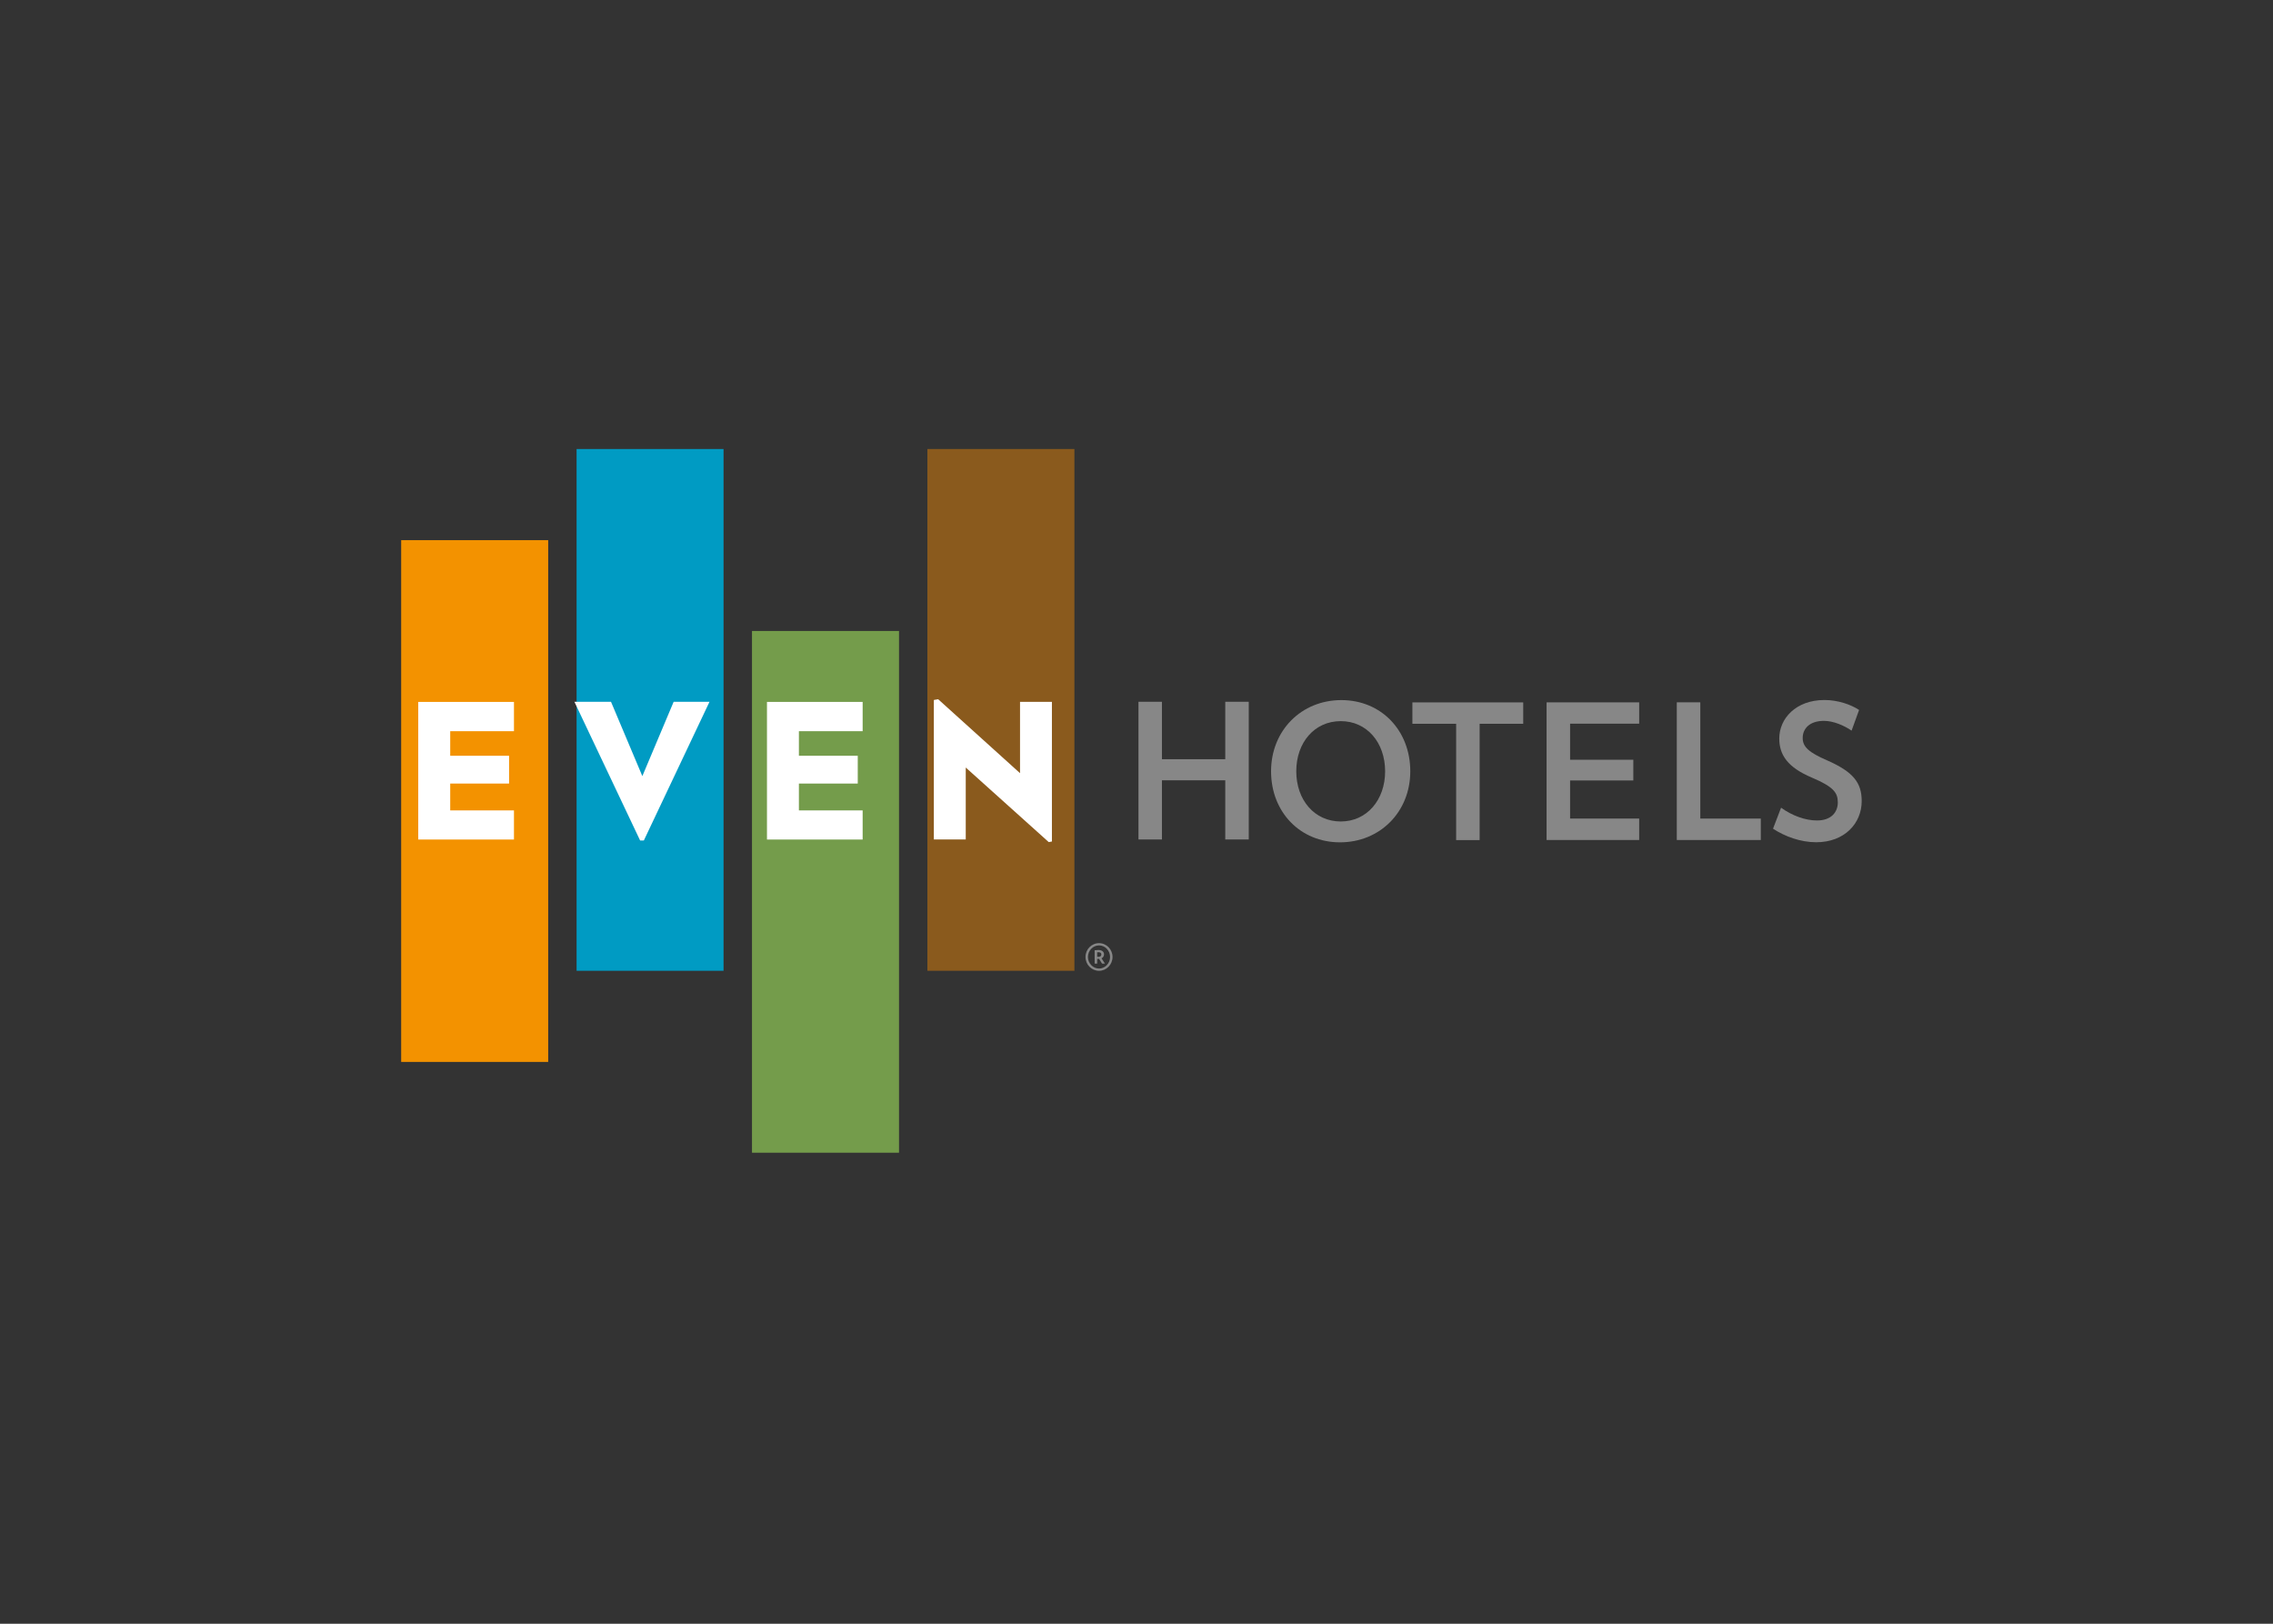 <svg clip-rule="evenodd" fill-rule="evenodd" stroke-linejoin="round" stroke-miterlimit="2" viewBox="0 0 560 400" xmlns="http://www.w3.org/2000/svg"><rect x="0" y="0" width="560" height="400" fill="#333333" stroke="none"/><g fill-rule="nonzero" transform="matrix(.823 0 0 .823 -2240.17 -5219.47)"><g fill="#878787"><path d="m3.866 0v50.174h-53.698v-50.174h-19.9v116.758h19.9v-48.706h53.698v48.706h19.932v-116.758z" transform="matrix(.353 0 0 -.353 3087.38 6593.28)"/><path d="m3.866 0c-22.315 0-37.746-18.138-37.746-42.541 0-24.239 15.431-42.54 37.746-42.54 22.151 0 37.614 18.301 37.614 42.54 0 24.403-15.463 42.541-37.614 42.541m-.653-102.763c-33.765 0-58.461 25.642-58.461 60.222 0 34.711 25.805 60.386 59.603 60.386 33.765 0 58.461-25.675 58.461-60.386 0-34.58-25.805-60.222-59.603-60.222" transform="matrix(.353 0 0 -.353 3121.96 6557.86)"/><path d="m3.866 0v-98.62h-19.933v98.62h-37.093v18.138h93.988v-18.138z" transform="matrix(.353 0 0 -.353 3163.53 6558.65)"/><path d="m3.866 0v116.758h78.524v-18.138h-58.592v-30.568h53.633v-17.551h-53.633v-32.33h58.592v-18.171z" transform="matrix(.353 0 0 -.353 3183.57 6593.44)"/><path d="m3.866 0v116.758h19.932v-98.587h51.317v-18.171z" transform="matrix(.353 0 0 -.353 3222.55 6593.44)"/><path d="m3.866 0c-13.213 0-26.425 4.796-36.636 11.483l6.818 17.813c9.298-6.688 20.422-10.831 30.437-10.831 12.299 0 17.682 7.177 17.682 15.3 0 8.156-3.491 13.212-21.988 21.042-20.357 8.58-27.664 19.117-27.664 33.145 0 16.866 13.995 32.656 38.365 32.656 11.287 0 22.477-3.85 29.328-8.449l-6.362-17.519c-6.231 4.306-15.463 8.286-23.423 8.286-12.299 0-18.041-6.72-18.041-14.517s5.742-12.397 20.259-18.791c23.097-10.015 29.785-19.444 29.785-34.744 0-18.791-14.517-34.874-38.56-34.874" transform="matrix(.353 0 0 -.353 3264.29 6594.11)"/></g><path d="m2842.05 6503.69h44.009v156.174h-44.009z" fill="#f39200"/><path d="m3.866 0h-54.057v-20.846h49.913v-23.554h-49.913v-22.771h54.057v-24.696h-81.167v116.693h81.167z" fill="#fff" transform="matrix(.353 0 0 -.353 2874.45 6560.87)"/><path d="m2894.56 6476.41h43.998v156.173h-43.998z" fill="#009bc3"/><path d="m3.866 0h-3.165l-55.72 117.607h31.024l26.588-63.028 26.555 63.028h30.405z" fill="#fff" transform="matrix(.353 0 0 -.353 2913.33 6593.58)"/><path d="m2947.07 6530.87h44.009v156.174h-44.009z" fill="#749c4b"/><path d="m3.866 0h-54.057v-20.846h49.913v-23.554h-49.913v-22.771h54.057v-24.696h-81.134v116.693h81.134z" fill="#fff" transform="matrix(.353 0 0 -.353 2978.83 6560.87)"/><path d="m2999.58 6476.41h44.009v156.173h-44.009z" fill="#8a5a1d"/><path d="m3.866 0-2.708-.489-70.368 63.223v-61.005h-27.045v118.292l3.654.62 69.422-62.702v60.483h27.045z" fill="#fff" transform="matrix(.353 0 0 -.353 3035.49 6593.89)"/><path d="m3.866 0c.489-.065.75-.065 1.076-.065 1.631 0 2.447.75 2.447 2.088 0 1.109-.816 1.827-2.316 1.827-.457 0-.849 0-1.207-.066zm-2.154 5.546c.946.13 2.023.196 3.165.196 3.23 0 4.795-1.631 4.795-3.654 0-1.403-.75-2.838-2.153-3.393l2.936-4.502h-2.479l-2.512 4.078c-.294-.098-.587-.098-.718-.098-.228 0-.391 0-.88.098v-4.078h-2.154zm13.082-5.742c0 5.416-4.175 9.852-9.363 9.852-5.154 0-9.395-4.436-9.395-9.852 0-5.317 4.241-9.787 9.395-9.787 5.188 0 9.363 4.502 9.363 9.787m-20.846 0c0 6.492 5.122 11.745 11.483 11.745 6.329 0 11.451-5.253 11.451-11.745 0-6.361-5.122-11.711-11.451-11.711-6.361 0-11.483 5.317-11.483 11.711" fill="#878787" transform="matrix(.353 0 0 -.353 3049.04 6628.39)"/></g></svg>